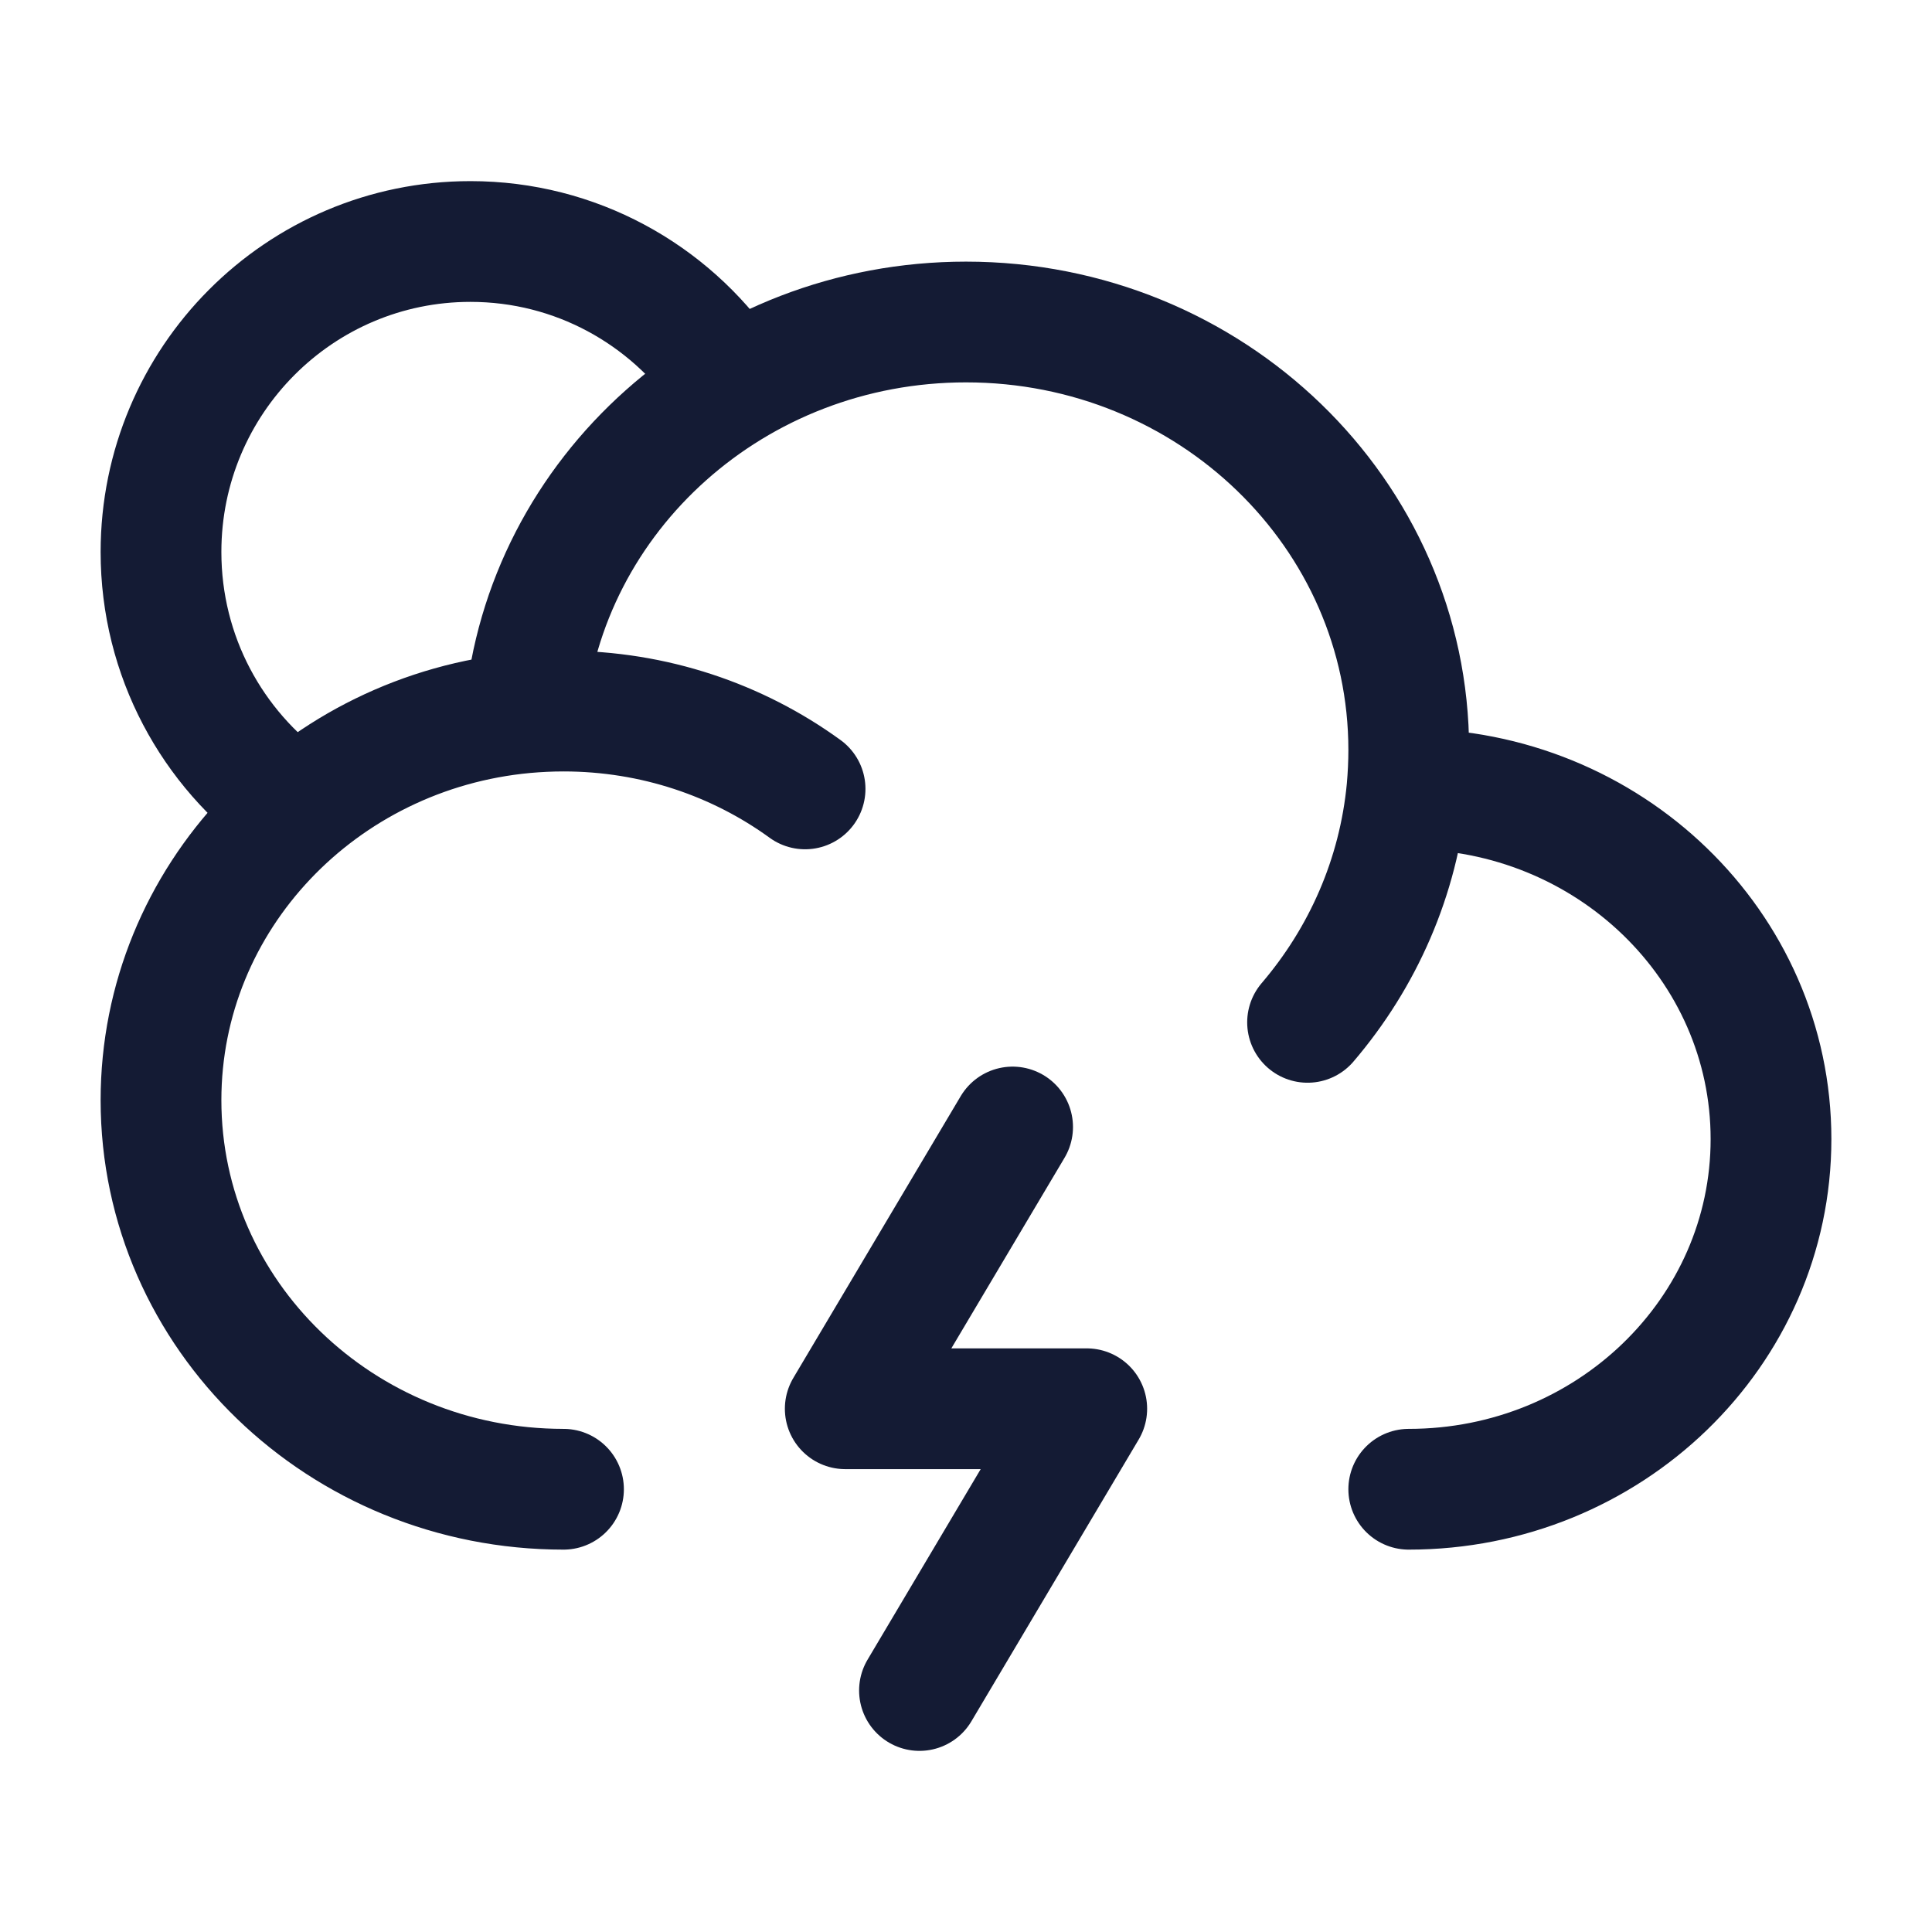 <svg width="24" height="24" viewBox="0 0 24 24" fill="none" xmlns="http://www.w3.org/2000/svg">
<path d="M9 4.655C8.306 3.655 7.151 3 5.844 3C3.721 3 2 4.727 2 6.857C2 8.154 2.638 9.301 3.616 10" stroke="#141B34" stroke-width="1.5" stroke-linecap="round" stroke-linejoin="round"/>
<path d="M7 18.5C4.239 18.5 2 16.336 2 13.667C2 11.154 3.984 9.089 6.52 8.855M17.5 18.5C19.985 18.5 22 16.552 22 14.15C22 11.748 19.985 9.8 17.5 9.8C17.492 9.8 17.485 9.8 17.478 9.8M17.478 9.8C17.492 9.641 17.5 9.48 17.5 9.317C17.5 6.38 15.038 4 12 4C9.123 4 6.762 6.135 6.52 8.855M17.478 9.8C17.375 10.897 16.929 11.897 16.243 12.7M6.52 8.855C6.678 8.841 6.838 8.833 7 8.833C8.126 8.833 9.165 9.193 10.001 9.8" stroke="#141B34" stroke-width="1.5" stroke-linecap="round" stroke-linejoin="round"/>
<path d="M12.579 14L10.5 17.5H13.5L11.422 21" stroke="#141B34" stroke-width="1.5" stroke-linecap="round" stroke-linejoin="round"/>
</svg>
